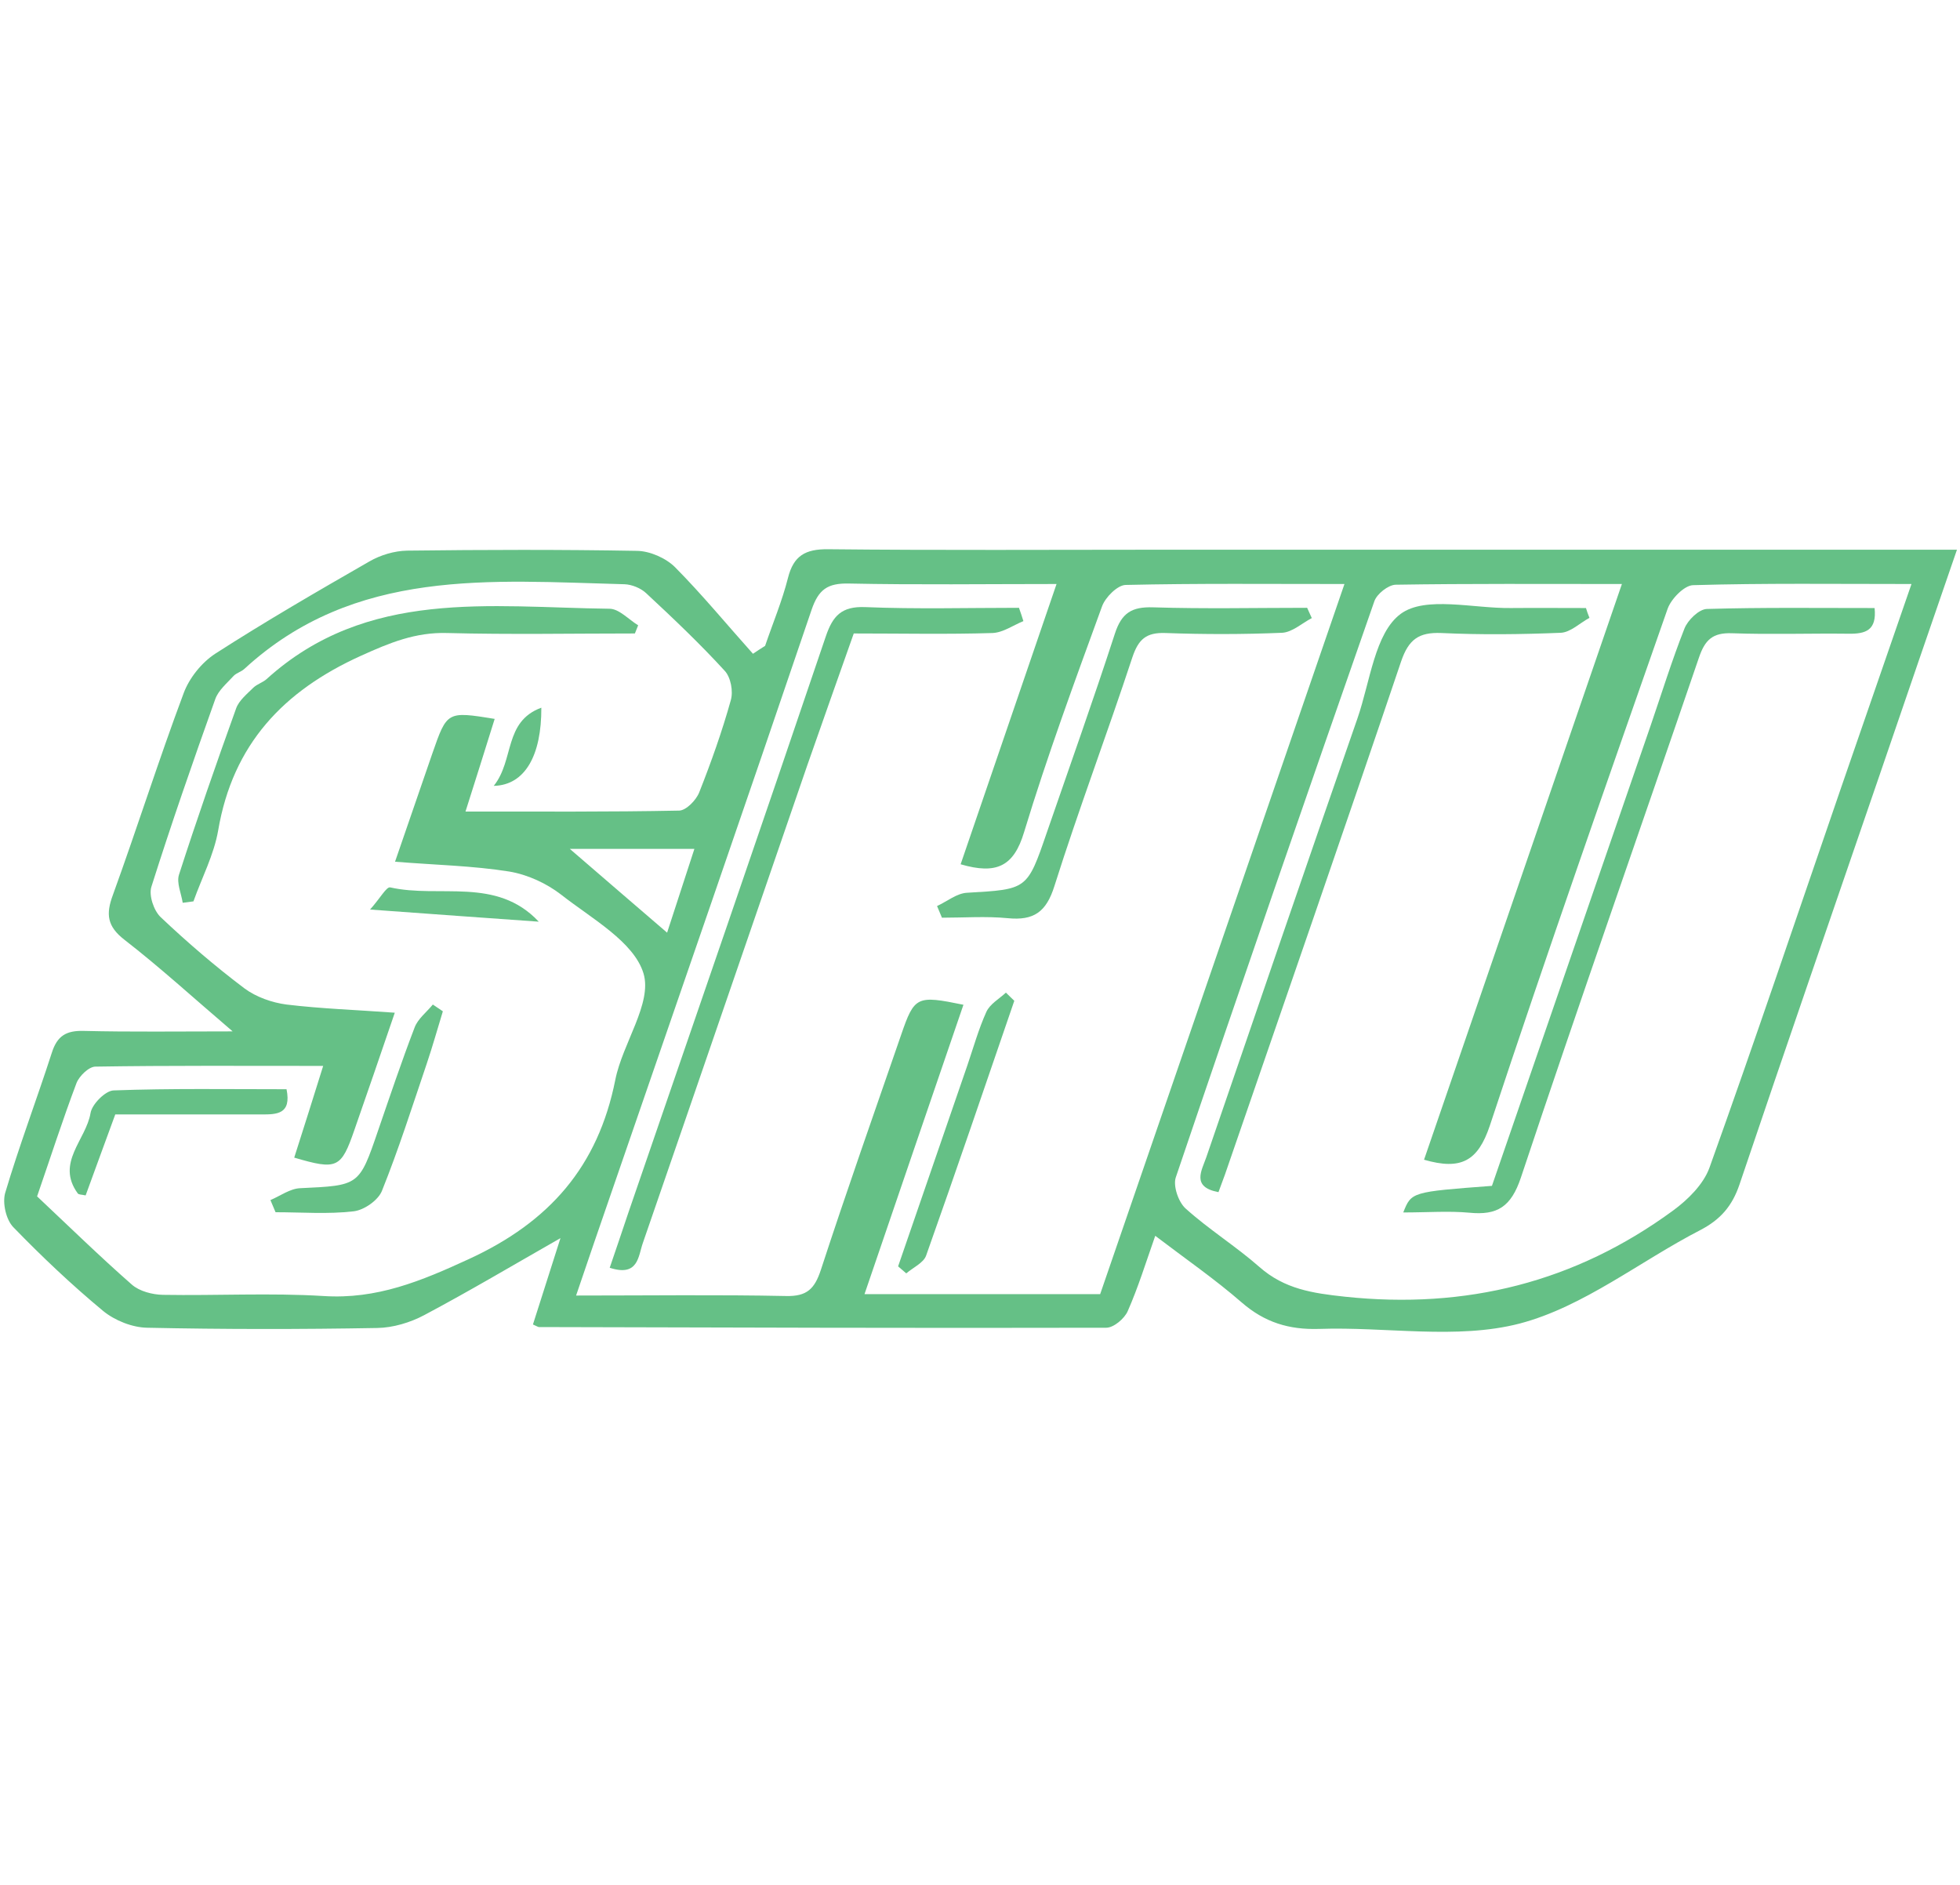 <?xml version="1.0" encoding="UTF-8"?>
<svg width="78px" height="75px" viewBox="0 0 78 75" version="1.1" xmlns="http://www.w3.org/2000/svg" xmlns:xlink="http://www.w3.org/1999/xlink">
    <!-- Generator: Sketch 56.3 (81716) - https://sketch.com -->
    <title>Artboard</title>
    <desc>Created with Sketch.</desc>
    <g id="Artboard" stroke="none" stroke-width="1" fill="none" fill-rule="evenodd">
        <g id="sacredheart" transform="translate(0, 21)" fill="#65C086" fill-rule="nonzero">
            <g id="pnMdO9_1_">
                <g id="Group">
                    <path d="M30.448,4.699 C30.754,3.798 31.126,2.916 31.358,1.996 C31.581,1.114 32.045,0.845 32.955,0.854 C37.384,0.901 41.823,0.873 46.252,0.873 C56.244,0.873 66.244,0.873 76.236,0.873 C76.719,0.873 77.211,0.873 77.879,0.873 C76.811,3.974 75.809,6.881 74.815,9.796 C72.949,15.238 71.064,20.679 69.225,26.13 C68.937,26.984 68.473,27.523 67.674,27.941 C65.26,29.185 63.022,30.996 60.478,31.664 C57.971,32.314 55.166,31.785 52.492,31.878 C51.294,31.915 50.329,31.618 49.419,30.829 C48.351,29.9 47.181,29.092 45.974,28.173 C45.602,29.231 45.296,30.225 44.878,31.172 C44.748,31.469 44.321,31.831 44.024,31.831 C36.502,31.85 28.971,31.822 21.45,31.804 C21.413,31.804 21.376,31.776 21.209,31.701 C21.552,30.624 21.896,29.538 22.304,28.266 C20.401,29.352 18.664,30.383 16.881,31.33 C16.324,31.627 15.637,31.831 15.015,31.841 C11.96,31.896 8.905,31.896 5.859,31.831 C5.265,31.822 4.569,31.544 4.104,31.163 C2.851,30.123 1.662,28.999 0.529,27.829 C0.241,27.532 0.093,26.873 0.204,26.474 C0.761,24.598 1.458,22.759 2.061,20.893 C2.275,20.215 2.637,20.001 3.334,20.02 C5.2,20.066 7.066,20.039 9.258,20.039 C7.67,18.683 6.361,17.485 4.959,16.399 C4.262,15.86 4.206,15.377 4.494,14.606 C5.46,11.941 6.314,9.239 7.308,6.584 C7.531,5.98 8.023,5.367 8.561,5.014 C10.567,3.724 12.619,2.535 14.69,1.346 C15.136,1.086 15.693,0.919 16.204,0.91 C19.259,0.873 22.314,0.864 25.359,0.919 C25.87,0.929 26.501,1.207 26.864,1.569 C27.95,2.665 28.934,3.863 29.965,5.014 C30.123,4.903 30.29,4.801 30.448,4.699 Z M38.229,13.39 C39.511,9.657 40.755,5.999 42.046,2.238 C39.204,2.238 36.493,2.275 33.781,2.219 C32.936,2.201 32.574,2.451 32.296,3.269 C29.659,11.041 26.966,18.804 24.291,26.566 C23.846,27.848 23.409,29.129 22.926,30.55 C25.851,30.55 28.572,30.513 31.284,30.569 C32.11,30.587 32.416,30.29 32.667,29.529 C33.689,26.399 34.784,23.298 35.861,20.178 C36.391,18.636 36.484,18.599 38.341,18.98 C37.031,22.796 35.731,26.613 34.404,30.494 C37.598,30.494 40.681,30.494 43.782,30.494 C47.014,21.106 50.236,11.737 53.504,2.238 C50.468,2.238 47.626,2.21 44.794,2.275 C44.469,2.284 43.986,2.767 43.856,3.129 C42.77,6.11 41.674,9.081 40.755,12.109 C40.346,13.474 39.659,13.808 38.229,13.39 Z M56.671,25.146 C59.299,17.504 61.899,9.936 64.545,2.238 C61.379,2.238 58.454,2.219 55.538,2.266 C55.25,2.275 54.795,2.628 54.693,2.925 C52.028,10.558 49.381,18.2 46.791,25.851 C46.679,26.186 46.893,26.826 47.181,27.086 C48.109,27.922 49.186,28.591 50.124,29.417 C51.118,30.29 52.223,30.457 53.523,30.596 C58.342,31.107 62.688,30.021 66.579,27.17 C67.164,26.743 67.786,26.13 68.027,25.471 C69.829,20.447 71.528,15.396 73.264,10.354 C74.184,7.689 75.103,5.024 76.069,2.238 C73.051,2.238 70.209,2.201 67.377,2.284 C67.024,2.294 66.504,2.832 66.365,3.222 C63.969,10.066 61.564,16.909 59.289,23.79 C58.816,25.201 58.147,25.573 56.671,25.146 Z M18.525,11.291 C21.441,11.291 24.236,11.31 27.031,11.254 C27.309,11.245 27.709,10.836 27.829,10.521 C28.303,9.323 28.739,8.097 29.083,6.862 C29.185,6.509 29.083,5.952 28.841,5.692 C27.857,4.615 26.789,3.603 25.721,2.609 C25.508,2.405 25.146,2.256 24.849,2.247 C19.528,2.108 14.114,1.579 9.722,5.618 C9.601,5.729 9.416,5.776 9.304,5.887 C9.035,6.184 8.682,6.472 8.561,6.834 C7.679,9.304 6.816,11.784 6.026,14.281 C5.915,14.625 6.119,15.229 6.389,15.489 C7.447,16.491 8.561,17.448 9.731,18.33 C10.196,18.674 10.827,18.896 11.403,18.971 C12.786,19.138 14.179,19.184 15.711,19.296 C15.136,20.976 14.625,22.471 14.105,23.957 C13.576,25.489 13.418,25.564 11.709,25.062 C12.081,23.892 12.452,22.731 12.861,21.413 C9.713,21.413 6.76,21.394 3.798,21.441 C3.538,21.441 3.157,21.812 3.046,22.091 C2.489,23.567 2.006,25.071 1.476,26.604 C2.739,27.792 3.965,28.99 5.246,30.114 C5.553,30.383 6.064,30.513 6.481,30.522 C8.608,30.559 10.753,30.439 12.87,30.569 C14.996,30.708 16.761,29.974 18.655,29.101 C21.868,27.625 23.799,25.415 24.486,21.97 C24.774,20.512 25.963,18.924 25.61,17.736 C25.229,16.473 23.549,15.554 22.341,14.606 C21.756,14.151 20.995,13.799 20.261,13.678 C18.804,13.446 17.309,13.418 15.721,13.288 C16.259,11.728 16.733,10.354 17.206,8.979 C17.791,7.299 17.791,7.299 19.686,7.605 C19.314,8.803 18.943,9.973 18.525,11.291 Z M22.676,12.777 C24.078,13.984 25.257,15.006 26.548,16.111 C26.938,14.922 27.272,13.891 27.634,12.777 C25.935,12.777 24.459,12.777 22.676,12.777 Z" id="Shape"></path>
                    <path d="M40.727,3.714 C40.319,3.881 39.919,4.169 39.501,4.188 C37.709,4.244 35.908,4.206 33.976,4.206 C33.364,5.943 32.741,7.689 32.129,9.444 C29.946,15.776 27.774,22.119 25.582,28.461 C25.396,28.99 25.406,29.816 24.264,29.445 C24.514,28.711 24.765,27.978 25.006,27.254 C27.634,19.611 30.271,11.979 32.862,4.327 C33.141,3.501 33.494,3.12 34.431,3.157 C36.465,3.241 38.508,3.185 40.551,3.185 C40.616,3.361 40.671,3.538 40.727,3.714 Z" id="Path"></path>
                    <path d="M37.291,15.052 C37.691,14.866 38.081,14.541 38.489,14.523 C40.876,14.384 40.876,14.411 41.656,12.136 C42.566,9.499 43.504,6.871 44.367,4.216 C44.636,3.389 45.036,3.139 45.89,3.166 C47.933,3.231 49.976,3.185 52.019,3.185 C52.084,3.324 52.139,3.454 52.204,3.594 C51.814,3.798 51.424,4.16 51.016,4.179 C49.474,4.244 47.924,4.244 46.382,4.188 C45.611,4.16 45.305,4.439 45.064,5.154 C44.061,8.199 42.928,11.199 41.962,14.254 C41.637,15.294 41.136,15.637 40.105,15.535 C39.241,15.451 38.359,15.516 37.486,15.516 C37.421,15.368 37.356,15.21 37.291,15.052 Z" id="Path"></path>
                    <path d="M40.365,18.822 C39.204,22.202 38.053,25.591 36.855,28.962 C36.753,29.25 36.335,29.436 36.066,29.668 C35.954,29.575 35.852,29.482 35.741,29.389 C36.66,26.724 37.579,24.05 38.499,21.385 C38.74,20.679 38.944,19.946 39.251,19.268 C39.39,18.952 39.761,18.748 40.031,18.497 C40.133,18.599 40.254,18.711 40.365,18.822 Z" id="Path"></path>
                    <path d="M55.844,27.244 C56.169,26.427 56.169,26.427 59.373,26.186 C61.471,20.104 63.57,14.003 65.678,7.902 C66.124,6.602 66.532,5.284 67.034,4.011 C67.164,3.677 67.609,3.241 67.925,3.231 C70.135,3.166 72.345,3.194 74.601,3.194 C74.694,4.086 74.239,4.225 73.571,4.216 C72.02,4.197 70.479,4.253 68.928,4.197 C68.157,4.169 67.851,4.457 67.609,5.172 C65.251,12.071 62.827,18.943 60.524,25.861 C60.134,27.021 59.586,27.365 58.472,27.254 C57.655,27.179 56.819,27.244 55.844,27.244 Z" id="Path"></path>
                    <path d="M63.254,3.584 C62.874,3.789 62.502,4.16 62.112,4.179 C60.524,4.244 58.936,4.262 57.358,4.188 C56.457,4.151 56.058,4.448 55.761,5.311 C53.458,12.127 51.09,18.934 48.75,25.731 C48.666,25.963 48.583,26.186 48.49,26.436 C47.404,26.232 47.821,25.582 48.007,25.044 C50.004,19.221 52,13.39 54.024,7.577 C54.526,6.129 54.711,4.188 55.742,3.426 C56.726,2.702 58.63,3.213 60.125,3.194 C61.119,3.185 62.112,3.194 63.115,3.194 C63.152,3.315 63.199,3.454 63.254,3.584 Z" id="Path"></path>
                    <path d="M7.271,14.922 C7.215,14.551 7.02,14.133 7.122,13.808 C7.837,11.589 8.608,9.379 9.397,7.187 C9.509,6.871 9.834,6.611 10.084,6.361 C10.233,6.221 10.456,6.156 10.604,6.026 C14.597,2.405 19.509,3.166 24.254,3.222 C24.635,3.222 25.016,3.649 25.396,3.881 C25.35,3.993 25.304,4.104 25.266,4.206 C22.778,4.206 20.28,4.253 17.791,4.188 C16.529,4.151 15.507,4.578 14.374,5.089 C11.273,6.491 9.267,8.617 8.682,12.044 C8.515,13.009 8.032,13.929 7.698,14.866 C7.568,14.885 7.419,14.904 7.271,14.922 Z" id="Path"></path>
                    <path d="M10.762,26.752 C11.152,26.585 11.542,26.297 11.941,26.279 C14.291,26.167 14.291,26.195 15.043,23.994 C15.516,22.62 15.981,21.236 16.501,19.881 C16.631,19.537 16.974,19.277 17.225,18.971 C17.355,19.064 17.494,19.147 17.624,19.24 C17.411,19.936 17.216,20.633 16.984,21.32 C16.408,23.019 15.869,24.719 15.201,26.381 C15.052,26.761 14.486,27.151 14.077,27.198 C13.056,27.319 12.006,27.235 10.966,27.235 C10.901,27.077 10.827,26.91 10.762,26.752 Z" id="Path"></path>
                    <path d="M4.587,23.344 C4.169,24.477 3.789,25.526 3.408,26.566 C3.241,26.529 3.129,26.539 3.092,26.483 C2.21,25.266 3.426,24.356 3.603,23.289 C3.659,22.936 4.197,22.397 4.522,22.388 C6.806,22.304 9.091,22.341 11.403,22.341 C11.607,23.344 11.004,23.344 10.409,23.344 C8.496,23.344 6.584,23.344 4.587,23.344 Z" id="Path"></path>
                    <path d="M21.441,15.674 C19.314,15.526 17.179,15.368 14.727,15.191 C15.126,14.746 15.377,14.281 15.526,14.309 C17.494,14.755 19.751,13.873 21.441,15.674 Z" id="Path"></path>
                    <path d="M19.649,10.27 C20.475,9.239 20.039,7.716 21.543,7.159 C21.552,9.044 20.902,10.242 19.649,10.27 Z" id="Path"></path>
                </g>
            </g>
        </g>
    </g>
</svg>